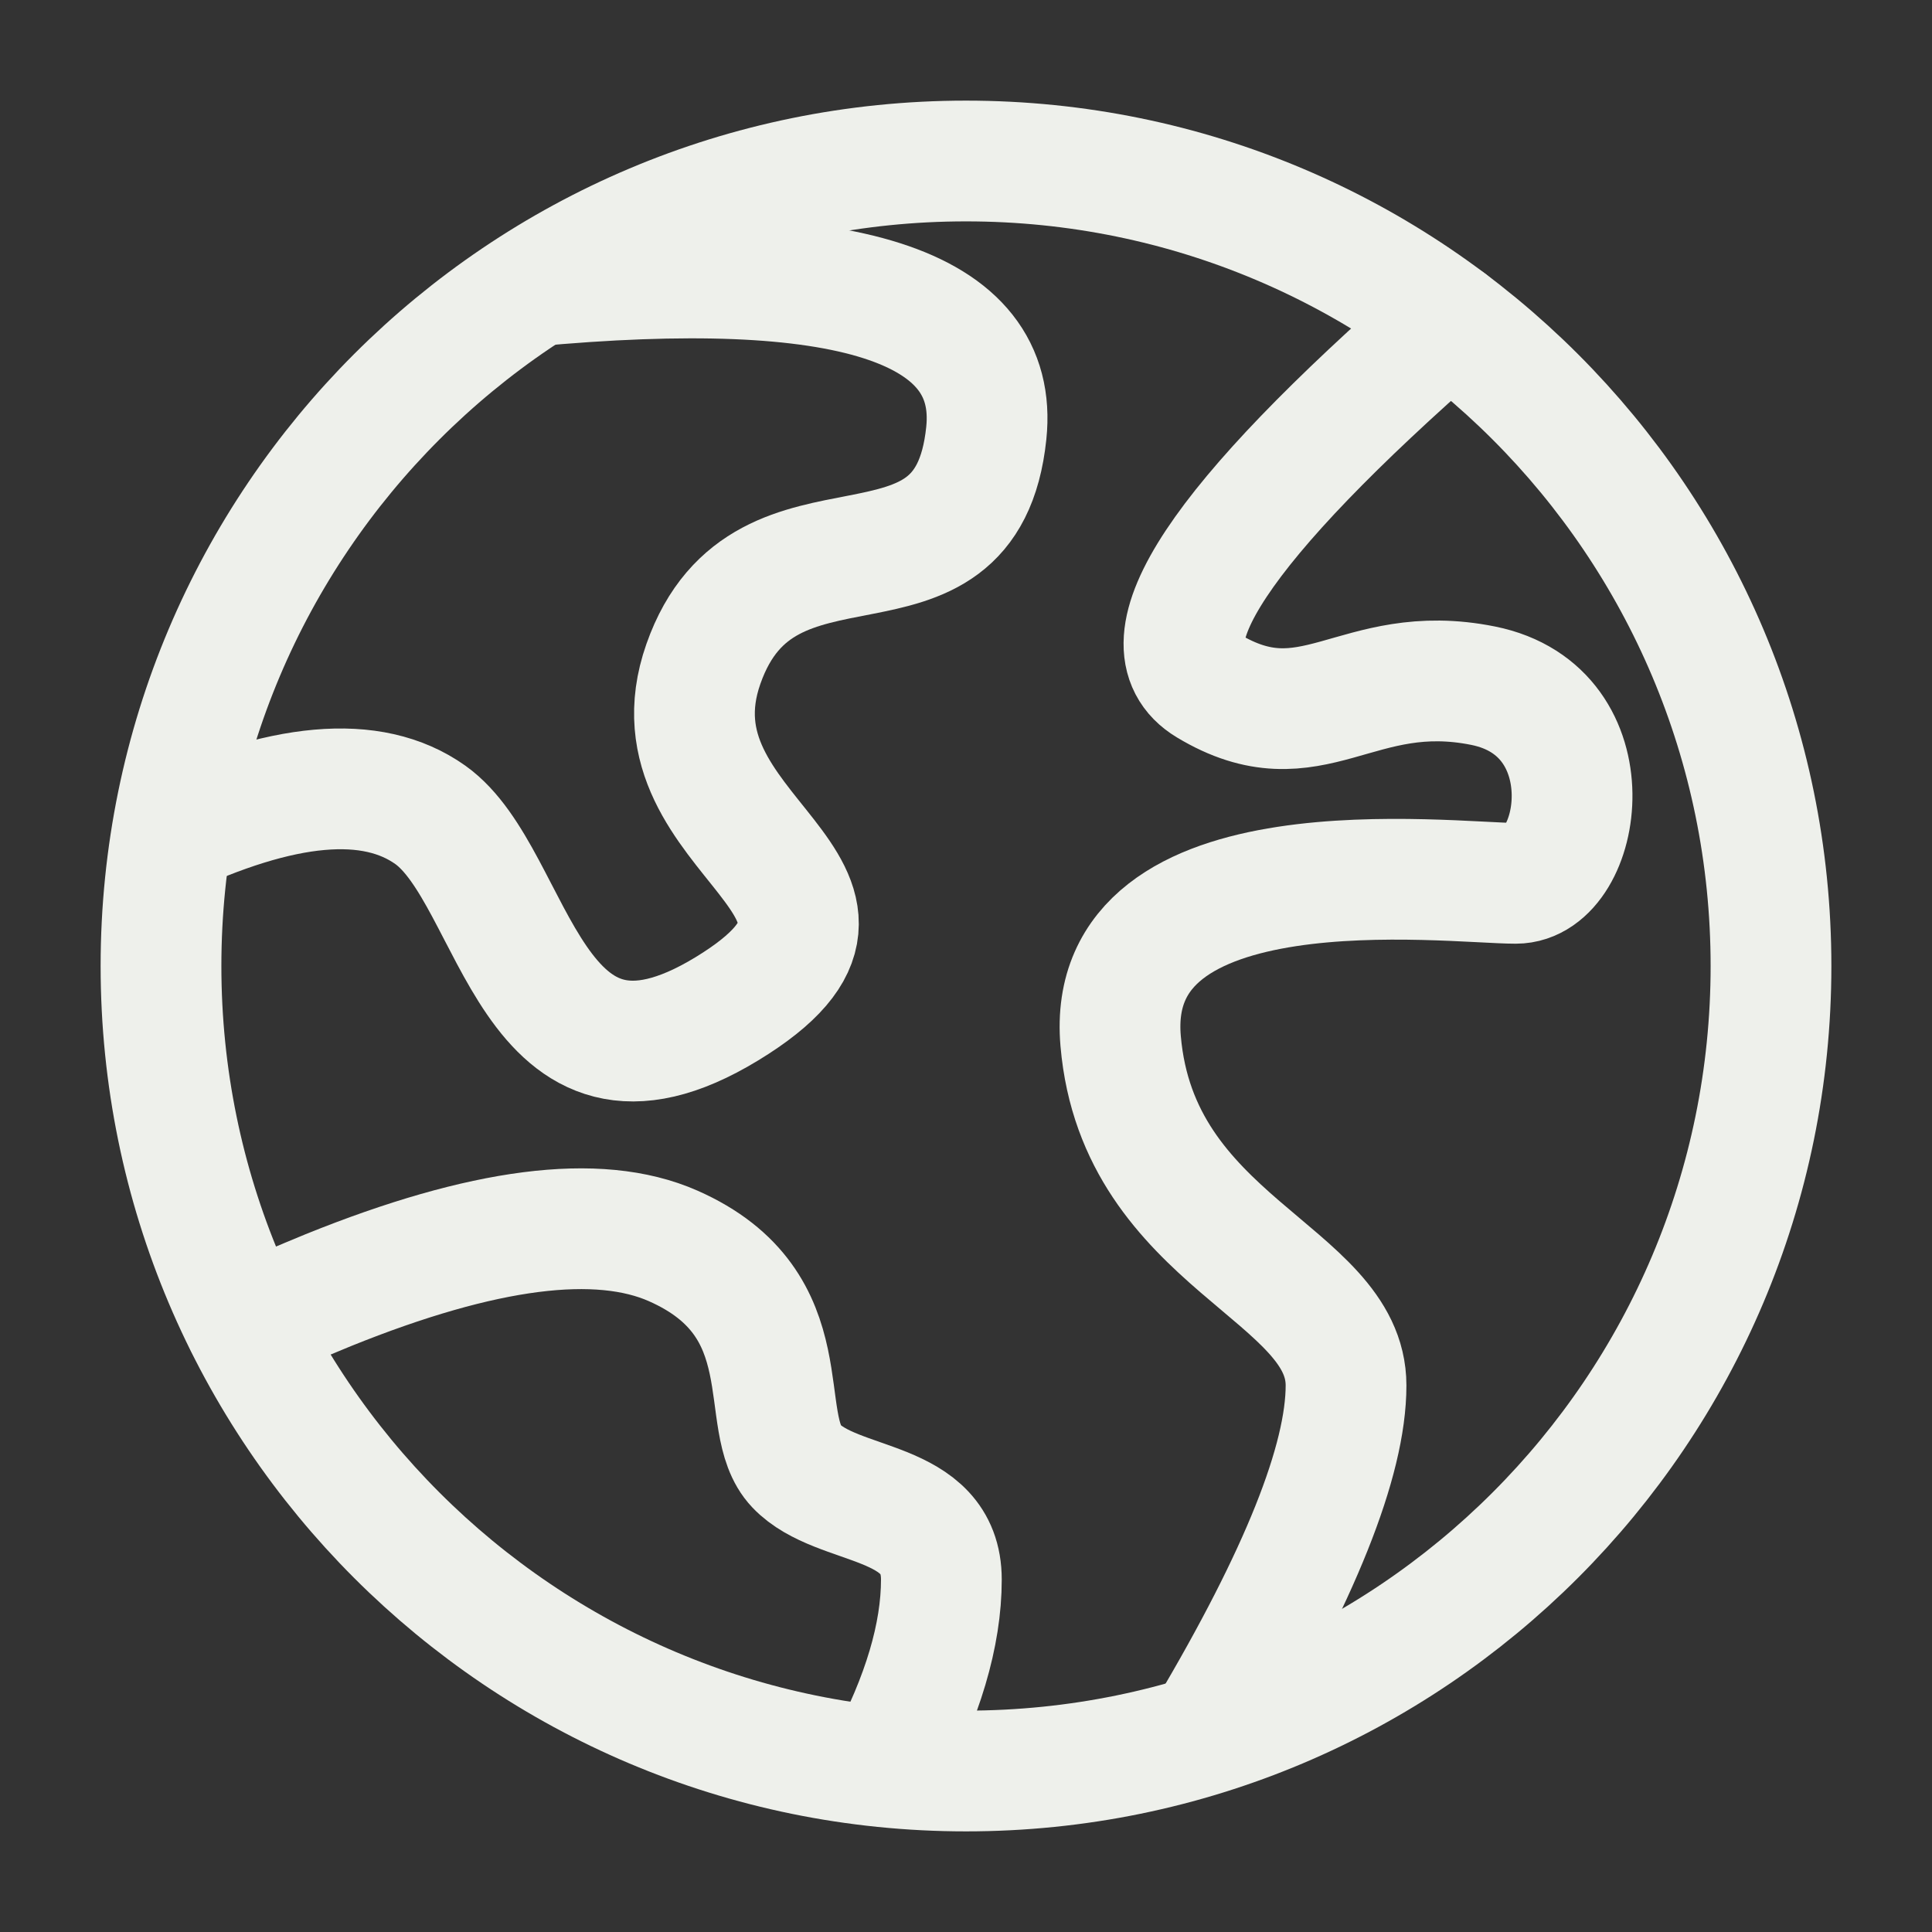 <svg width="24" height="24" viewBox="0 0 24 24" fill="none" xmlns="http://www.w3.org/2000/svg">
<rect x="0" y="0" width="24" height="24" fill="#333333" stroke="none"/>
<path d="M12 22C17.523 22 22 17.523 22 12C22 6.477 17.523 2 12 2C6.477 2 2 6.477 2 12C2 17.523 6.477 22 12 22Z" stroke="#EEF0EB" stroke-width="1.5"/>
<path d="M2 10.42C3.507 9.708 4.622 9.609 5.345 10.122C6.428 10.892 6.564 14.032 9.029 12.532C11.493 11.031 7.973 10.42 8.738 8.247C9.502 6.073 12.004 7.762 12.252 5.381C12.418 3.794 10.521 3.187 6.558 3.559" stroke="#EEF0EB" stroke-width="1.5"/>
<path d="M18 4C15.143 6.495 14.145 8.001 15.007 8.518C16.299 9.296 16.846 8.201 18.424 8.518C20 8.835 19.659 10.973 18.829 10.973C18 10.973 13.705 10.426 13.921 12.932C14.137 15.439 16.721 15.81 16.721 17.21C16.721 18.144 16.149 19.573 15.007 21.497" stroke="#EEF0EB" stroke-width="1.5" stroke-linecap="round"/>
<path d="M3.053 16.463C3.393 16.313 3.736 16.168 4.08 16.026C6.004 15.249 7.431 15.066 8.362 15.477C10.008 16.203 9.375 17.67 9.891 18.211C10.406 18.751 11.694 18.594 11.694 19.622C11.694 20.308 11.464 21.082 11.004 21.945" stroke="#EEF0EB" stroke-width="1.5" stroke-linecap="round"/>
</svg>
